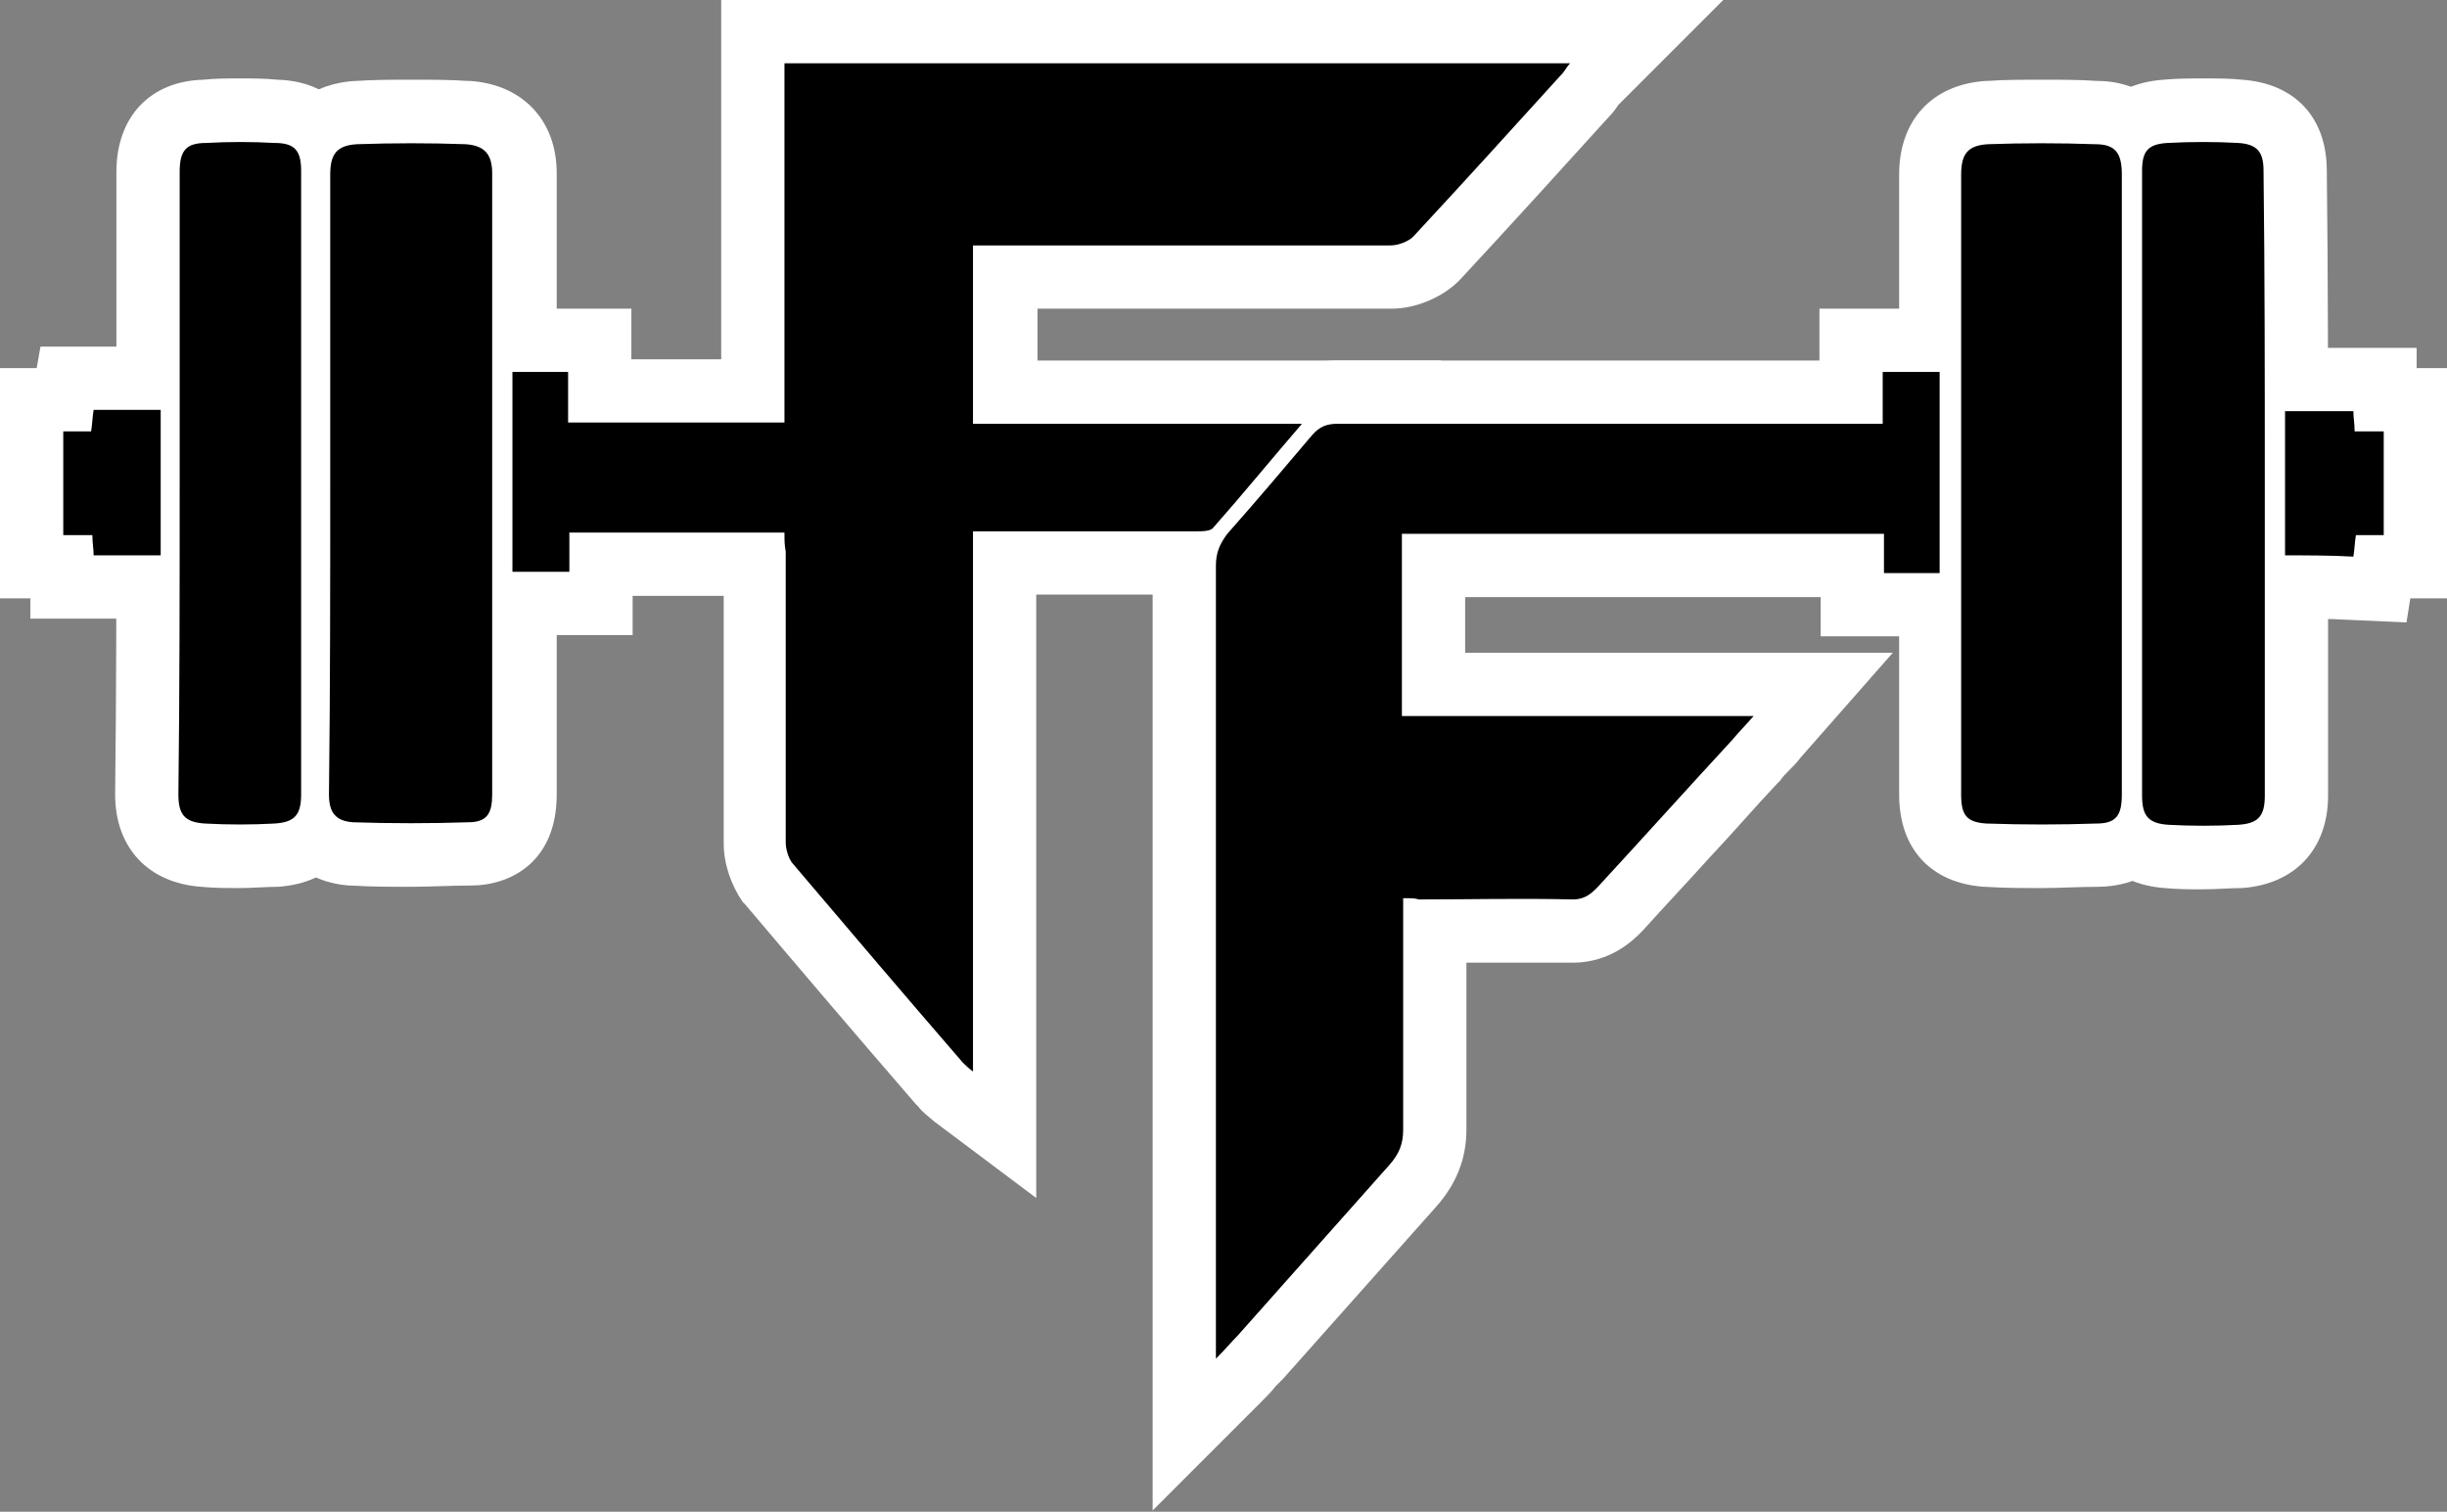 <?xml version="1.0" encoding="utf-8"?>
<!-- Generator: Adobe Illustrator 24.0.3, SVG Export Plug-In . SVG Version: 6.00 Build 0)  -->
<svg version="1.1" id="Layer_1" xmlns="http://www.w3.org/2000/svg" xmlns:xlink="http://www.w3.org/1999/xlink" x="0px" y="0px"
	 viewBox="0 0 193.4 119.5" style="enable-background:new 0 0 193.4 119.5;" xml:space="preserve">
<rect x="0" y="0" width="193.4" height="119.5" fill="#808080" stroke="none"/>
<style type="text/css">
	.st0{fill:#FFFFFF;}
</style>
<path class="st0" d="M73.9,88.7c-0.6-0.5-1-0.8-1.3-1.2l-0.1-0.1l-0.1-0.1c-4.5-5.2-9.1-10.6-13.5-15.8l-0.1-0.1l-0.1-0.1
	c-0.9-1.3-1.5-3-1.5-4.6V47.1H50v3.1H35.5V24.4h14.4v4H57V0h79.2l-8.3,8.3c-0.2,0.3-0.4,0.6-0.8,1l0,0c-3.8,4.2-7.8,8.6-11.7,12.8
	l-0.1,0.1c-1.3,1.3-3.4,2.2-5.3,2.2h-28v4.1h31.9l-7.1,8.3c-1,1.2-2,2.4-3,3.5c-1.3,1.6-2.6,3.1-4,4.6C98.1,47,95.5,47,94.6,47H81.9
	v47.7L73.9,88.7z"/>
<path class="st0" d="M91.1,44.7c0-2.7,1.1-4.4,1.9-5.5l0.1-0.2l0.1-0.2c2.2-2.5,4.4-5.1,6.6-7.6l0.1-0.1c1.5-1.8,3.5-2.6,5.8-2.6
	h38.1v-4.1h14.5v25.9h-14.4v-3.1h-28.1v4.4h33.8l-7.3,8.3c-0.3,0.4-0.6,0.7-0.9,1c-0.3,0.3-0.5,0.5-0.7,0.8l-0.1,0.1l-0.1,0.1
	c-1.8,1.9-3.5,3.9-5.3,5.8c-1.8,2-3.6,3.9-5.4,5.9l-0.1,0.1c-0.6,0.6-2.4,2.4-5.4,2.4l-0.1,0c-1.3,0-2.7,0-4,0c-1.4,0-2.7,0-4.1,0
	c-0.1,0-0.2,0-0.2,0v13.2c0,2.3-0.8,4.3-2.4,6.1L101.4,109l-0.1,0.1c-0.2,0.2-0.3,0.3-0.5,0.5c-0.3,0.4-0.7,0.8-1.2,1.3l-8.5,8.5
	V44.7z"/>
<path class="st0" d="M32.5,70.1c-1.6,0-3.2,0-4.7-0.1l-0.2,0c-4-0.3-6.5-3.1-6.5-7.2c0.1-8.3,0.1-16.7,0.1-24.7V13.8
	c0-4.3,2.6-7.1,6.8-7.4l0.1,0c1.5-0.1,3-0.1,4.5-0.1c1.5,0,3,0,4.4,0.1l0.2,0c4.1,0.3,6.8,3.1,6.8,7.3v49.1c0,5.3-3.6,7.2-6.8,7.2
	C35.6,70,34,70.1,32.5,70.1z"/>
<path class="st0" d="M161.4,70.2c-1.5,0-3,0-4.5-0.1l-0.1,0c-4.2-0.3-6.7-3-6.7-7.3v-49c0-4.3,2.6-7.1,6.8-7.4l0.1,0
	c1.5-0.1,2.9-0.1,4.4-0.1c1.5,0,2.9,0,4.4,0.1c3.2,0,7,2,7,7.4v49c0,3.3-1.8,7.2-6.9,7.3C164.3,70.1,162.8,70.2,161.4,70.2z"/>
<path class="st0" d="M18.9,70.2c-1,0-2,0-3-0.1c-4.2-0.3-6.8-3.1-6.8-7.3c0.1-8.2,0.1-16.6,0.1-24.6V13.6c0-4.4,2.7-7.2,6.9-7.3
	c0.9-0.1,1.9-0.1,2.9-0.1s1.9,0,2.9,0.1c4.2,0.1,6.9,2.9,6.9,7.2v49.3c0,4.2-2.6,7-6.8,7.3C21,70.1,20,70.2,18.9,70.2z"/>
<path class="st0" d="M174.1,70.3c-1,0-2,0-3-0.1c-4.2-0.3-6.8-3.1-6.8-7.3V13.5c0-4.2,2.5-6.9,6.7-7.2c1.1-0.1,2.1-0.1,3.2-0.1
	c1,0,2.1,0,3,0.1c4.2,0.3,6.7,3,6.7,7.2c0.1,8.2,0.1,16.6,0.1,24.7v24.7c0,4.2-2.6,7-6.8,7.3C176.2,70.2,175.2,70.3,174.1,70.3z"/>
<polygon class="st0" points="2.4,48.9 2.4,47.3 0,47.3 0,29.1 2.9,29.1 3.2,27.4 17.7,27.4 17.7,48.9 "/>
<path class="st0" d="M185.7,49c-1.7-0.1-3.3-0.1-5.1-0.1h-5V27.5H191v1.6h2.4v18.2h-2.9l-0.3,1.9L185.7,49z"/>
<path d="M62,42.1c-5.8,0-11.4,0-17,0c0,1.1,0,2,0,3.1c-1.5,0-3,0-4.5,0c0-5.3,0-10.5,0-15.8c1.4,0,2.8,0,4.4,0c0,1.3,0,2.6,0,4
	c5.8,0,11.4,0,17.1,0c0-9.5,0-18.9,0-28.4c20.7,0,41.3,0,62.1,0c-0.3,0.3-0.4,0.6-0.7,0.9c-3.9,4.3-7.8,8.6-11.7,12.8
	c-0.4,0.4-1.2,0.7-1.8,0.7c-10.5,0-21,0-31.5,0c-0.5,0-0.9,0-1.5,0c0,4.7,0,9.3,0,14.1c8.6,0,17.2,0,26,0c-2.5,2.9-4.7,5.6-7,8.2
	C95.7,42,95,42,94.6,42c-5.4,0-10.9,0-16.3,0c-0.4,0-0.9,0-1.4,0c0,14.2,0,28.3,0,42.7c-0.4-0.3-0.6-0.5-0.8-0.7
	c-4.5-5.2-9-10.5-13.5-15.8c-0.3-0.4-0.5-1.1-0.5-1.6c0-7.7,0-15.3,0-23C62,43.1,62,42.7,62,42.1z"/>
<path d="M110.9,71c0,6.2,0,12.3,0,18.3c0,1.1-0.3,1.9-1.1,2.8c-4,4.5-8,9-12,13.5c-0.5,0.5-0.9,1-1.7,1.8c0-0.8,0-1.2,0-1.6
	c0-20.4,0-40.8,0-61.1c0-1,0.3-1.7,0.9-2.5c2.3-2.6,4.5-5.2,6.7-7.8c0.6-0.7,1.2-0.9,2-0.9c13.8,0,27.7,0,41.5,0c0.5,0,1,0,1.6,0
	c0-1.5,0-2.8,0-4.1c1.6,0,3,0,4.5,0c0,5.3,0,10.5,0,15.9c-1.4,0-2.8,0-4.4,0c0-1,0-2,0-3.1c-12.7,0-25.3,0-38.1,0
	c0,4.8,0,9.5,0,14.4c9.2,0,18.3,0,27.8,0c-0.7,0.8-1.2,1.3-1.7,1.9c-3.6,3.9-7.1,7.8-10.7,11.7c-0.6,0.6-1.1,0.9-1.9,0.9
	c-4.1-0.1-8.2,0-12.2,0C111.9,71,111.5,71,110.9,71z"/>
<path d="M26.1,38.1c0-8.1,0-16.2,0-24.3c0-1.6,0.5-2.3,2.1-2.4c2.9-0.1,5.8-0.1,8.6,0c1.5,0.1,2.1,0.8,2.1,2.3c0,16.4,0,32.7,0,49.1
	c0,1.5-0.4,2.2-1.9,2.2c-3,0.1-6.1,0.1-9.1,0c-1.4-0.1-1.9-0.8-1.9-2.2C26.1,54.5,26.1,46.3,26.1,38.1z"/>
<path d="M155,38.2c0-8.1,0-16.3,0-24.4c0-1.6,0.5-2.3,2.1-2.4c2.8-0.1,5.7-0.1,8.5,0c1.6,0,2.1,0.7,2.1,2.4c0,16.3,0,32.7,0,49
	c0,1.6-0.4,2.3-2,2.3c-2.9,0.1-5.8,0.1-8.7,0c-1.6-0.1-2-0.7-2-2.3C155,54.5,155,46.3,155,38.2z"/>
<path d="M14.2,38.2c0-8.2,0-16.4,0-24.6c0-1.7,0.5-2.3,2.1-2.3c1.8-0.1,3.6-0.1,5.4,0c1.6,0,2.1,0.6,2.1,2.2c0,16.5,0,32.9,0,49.3
	c0,1.6-0.5,2.2-2.1,2.3c-1.8,0.1-3.7,0.1-5.5,0c-1.6-0.1-2.1-0.7-2.1-2.3C14.2,54.6,14.2,46.4,14.2,38.2z"/>
<path d="M179,38.2c0,8.2,0,16.5,0,24.7c0,1.6-0.5,2.2-2.1,2.3c-1.8,0.1-3.7,0.1-5.5,0c-1.6-0.1-2.1-0.7-2.1-2.3
	c0-16.5,0-32.9,0-49.4c0-1.6,0.5-2.1,2-2.2c1.9-0.1,3.8-0.1,5.6,0c1.5,0.1,2,0.7,2,2.2C179,21.7,179,29.9,179,38.2z"/>
<path d="M12.7,43.9c-1.8,0-3.5,0-5.3,0c0-0.5-0.1-1-0.1-1.6c-0.7,0-1.5,0-2.3,0c0-2.8,0-5.4,0-8.2c0.8,0,1.5,0,2.2,0
	c0.1-0.6,0.1-1.1,0.2-1.7c1.7,0,3.5,0,5.3,0C12.7,36.2,12.7,40,12.7,43.9z"/>
<path d="M180.6,43.9c0-3.8,0-7.6,0-11.4c1.8,0,3.6,0,5.4,0c0,0.5,0.1,1,0.1,1.6c0.7,0,1.5,0,2.3,0c0,2.8,0,5.4,0,8.2
	c-0.8,0-1.5,0-2.2,0c-0.1,0.6-0.1,1.1-0.2,1.7C184.2,43.9,182.4,43.9,180.6,43.9z"/>
</svg>
